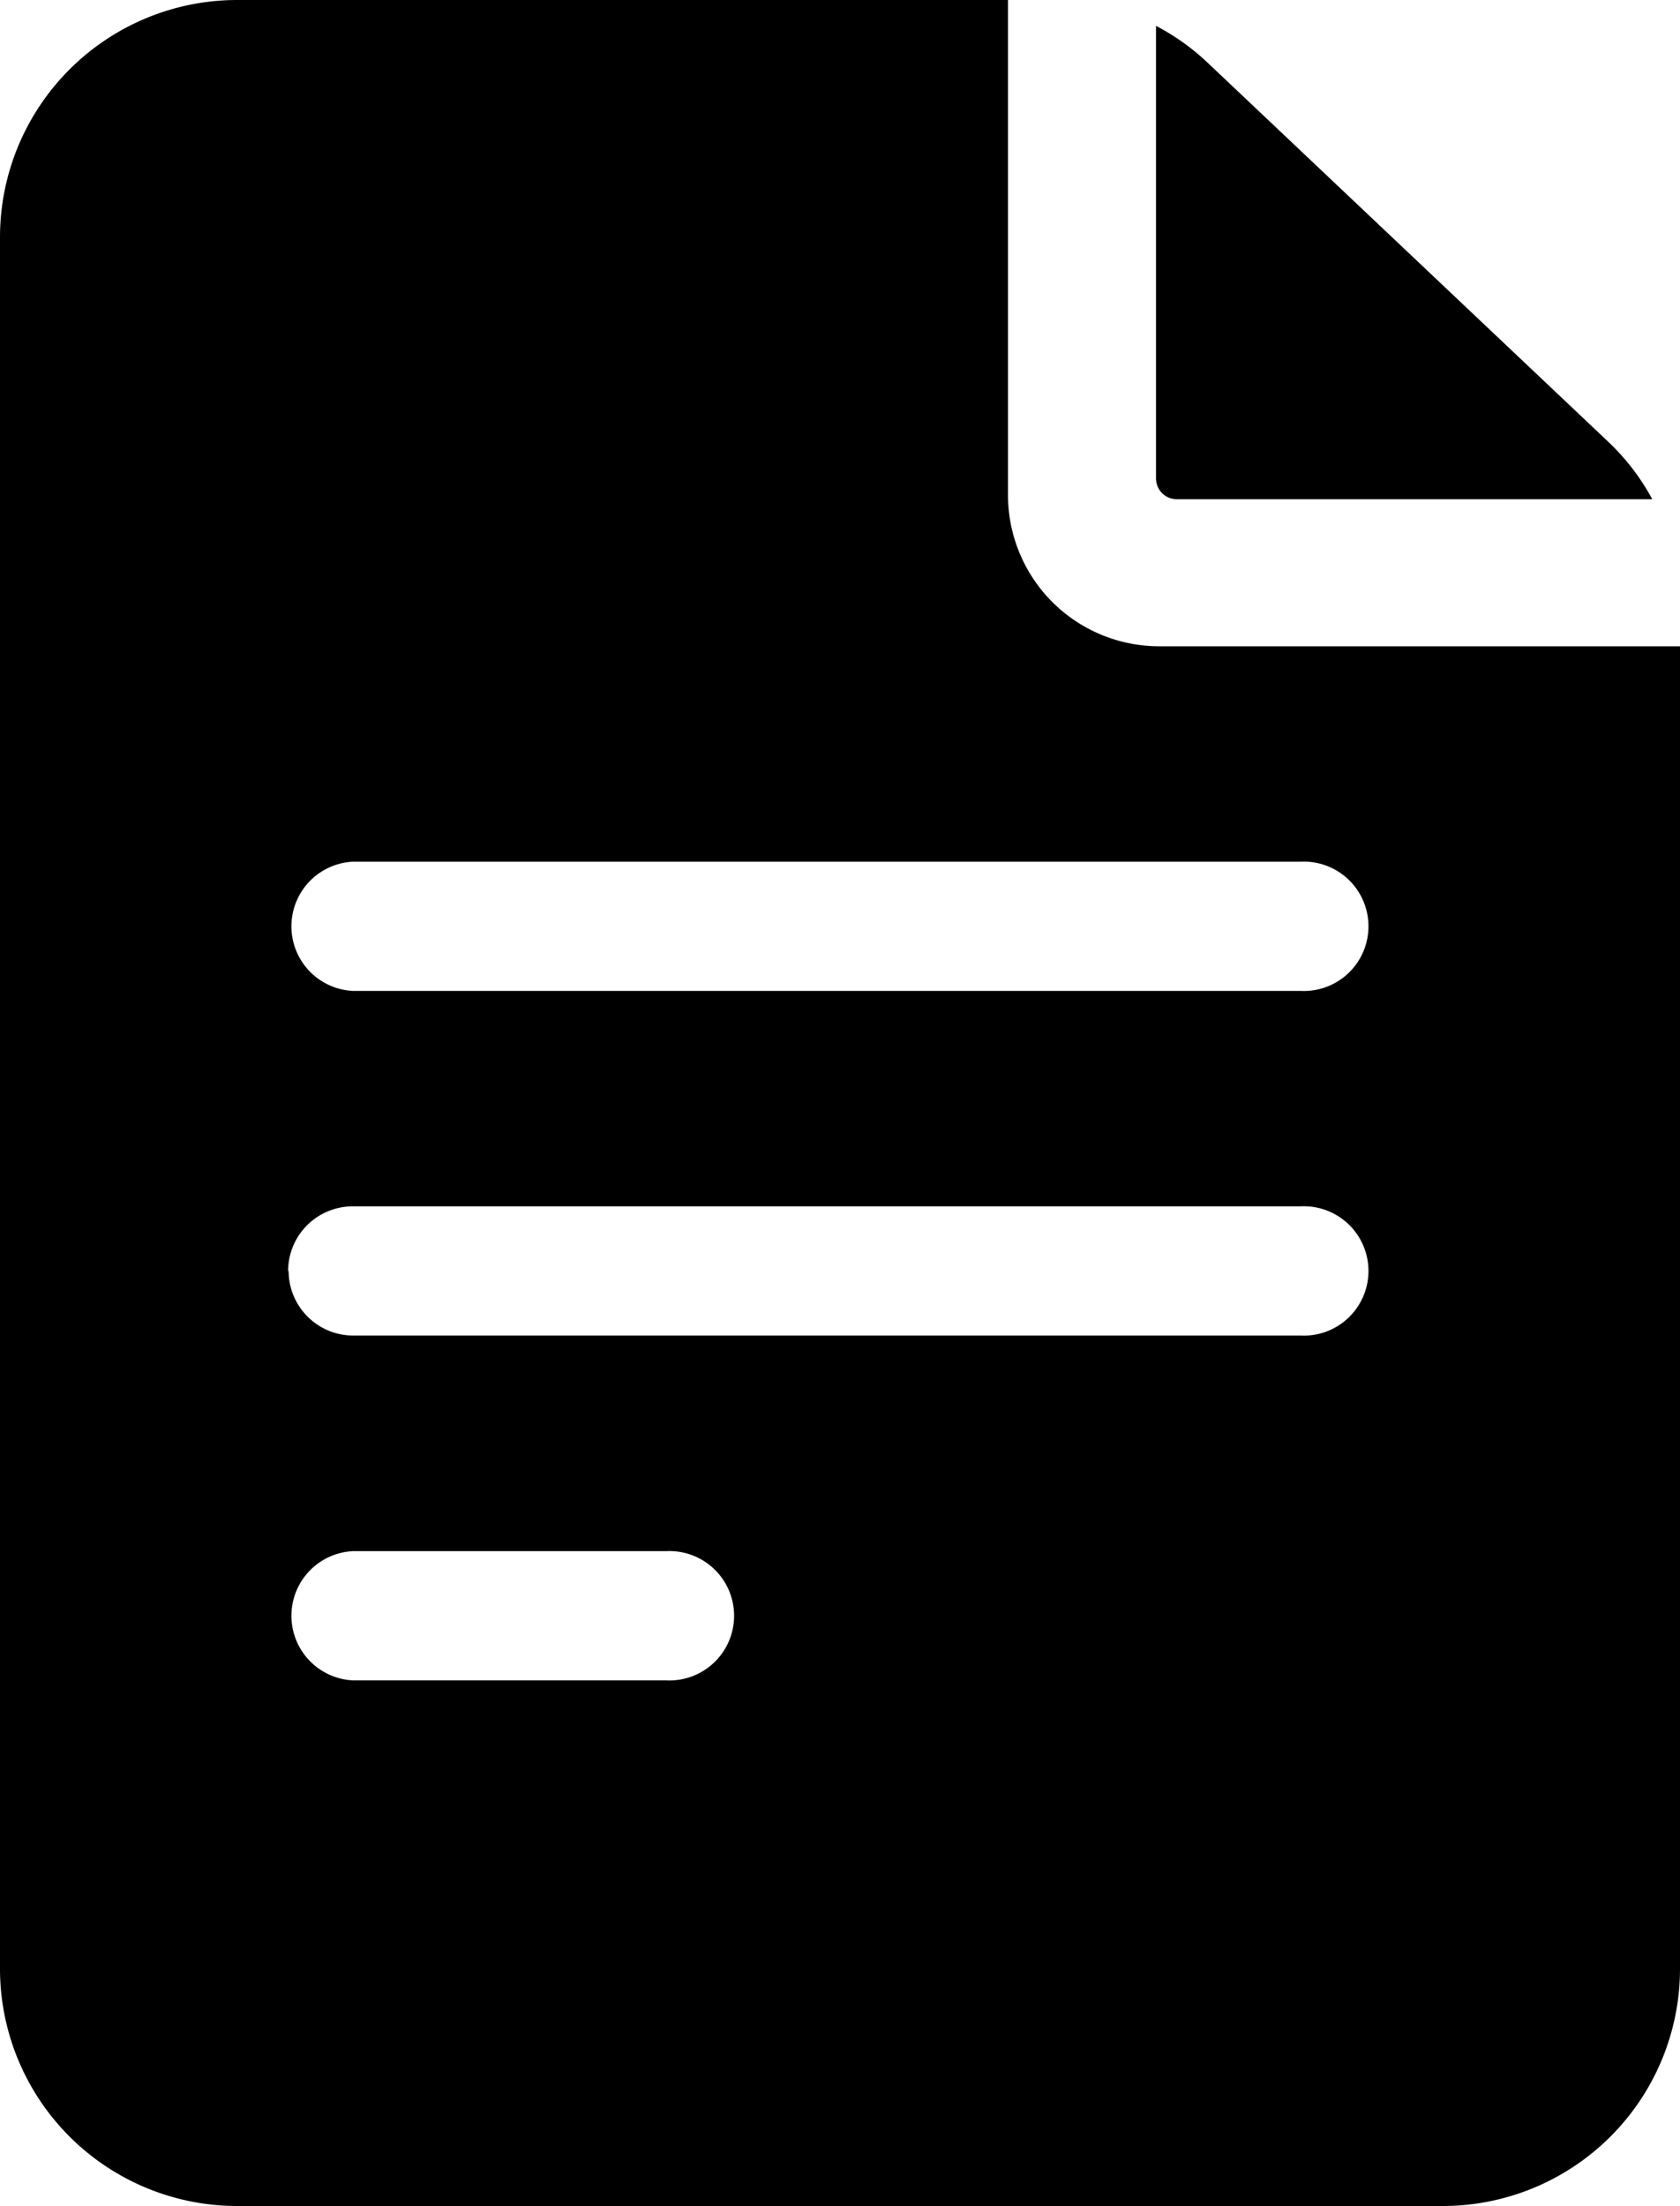 <svg xmlns="http://www.w3.org/2000/svg" width="10" height="13.128" viewBox="0 0 10 13.128">
  <g id="document" transform="translate(-61)">
    <path id="Path_868" data-name="Path 868" d="M67.9,3.846a.9.9,0,0,1-.9-.9V0H62.41A1.412,1.412,0,0,0,61,1.41V11.718a1.412,1.412,0,0,0,1.41,1.41H69.59A1.412,1.412,0,0,0,71,11.718V3.846ZM63.1,9.231h1.865a.385.385,0,1,1,0,.769H63.1a.385.385,0,0,1,0-.769Zm-.385-1.667a.385.385,0,0,1,.385-.385h5.641a.385.385,0,1,1,0,.769H63.1A.385.385,0,0,1,62.718,7.564Zm6.026-2.436a.385.385,0,1,1,0,.769H63.1a.385.385,0,0,1,0-.769Z"/>
    <path id="Path_869" data-name="Path 869" d="M325,8.914a.124.124,0,0,0,.124.124h2.83a1.358,1.358,0,0,0-.26-.34l-2.387-2.258A1.365,1.365,0,0,0,325,6.221Z" transform="translate(-257.119 -6.067)"/>
  </g>
</svg>
